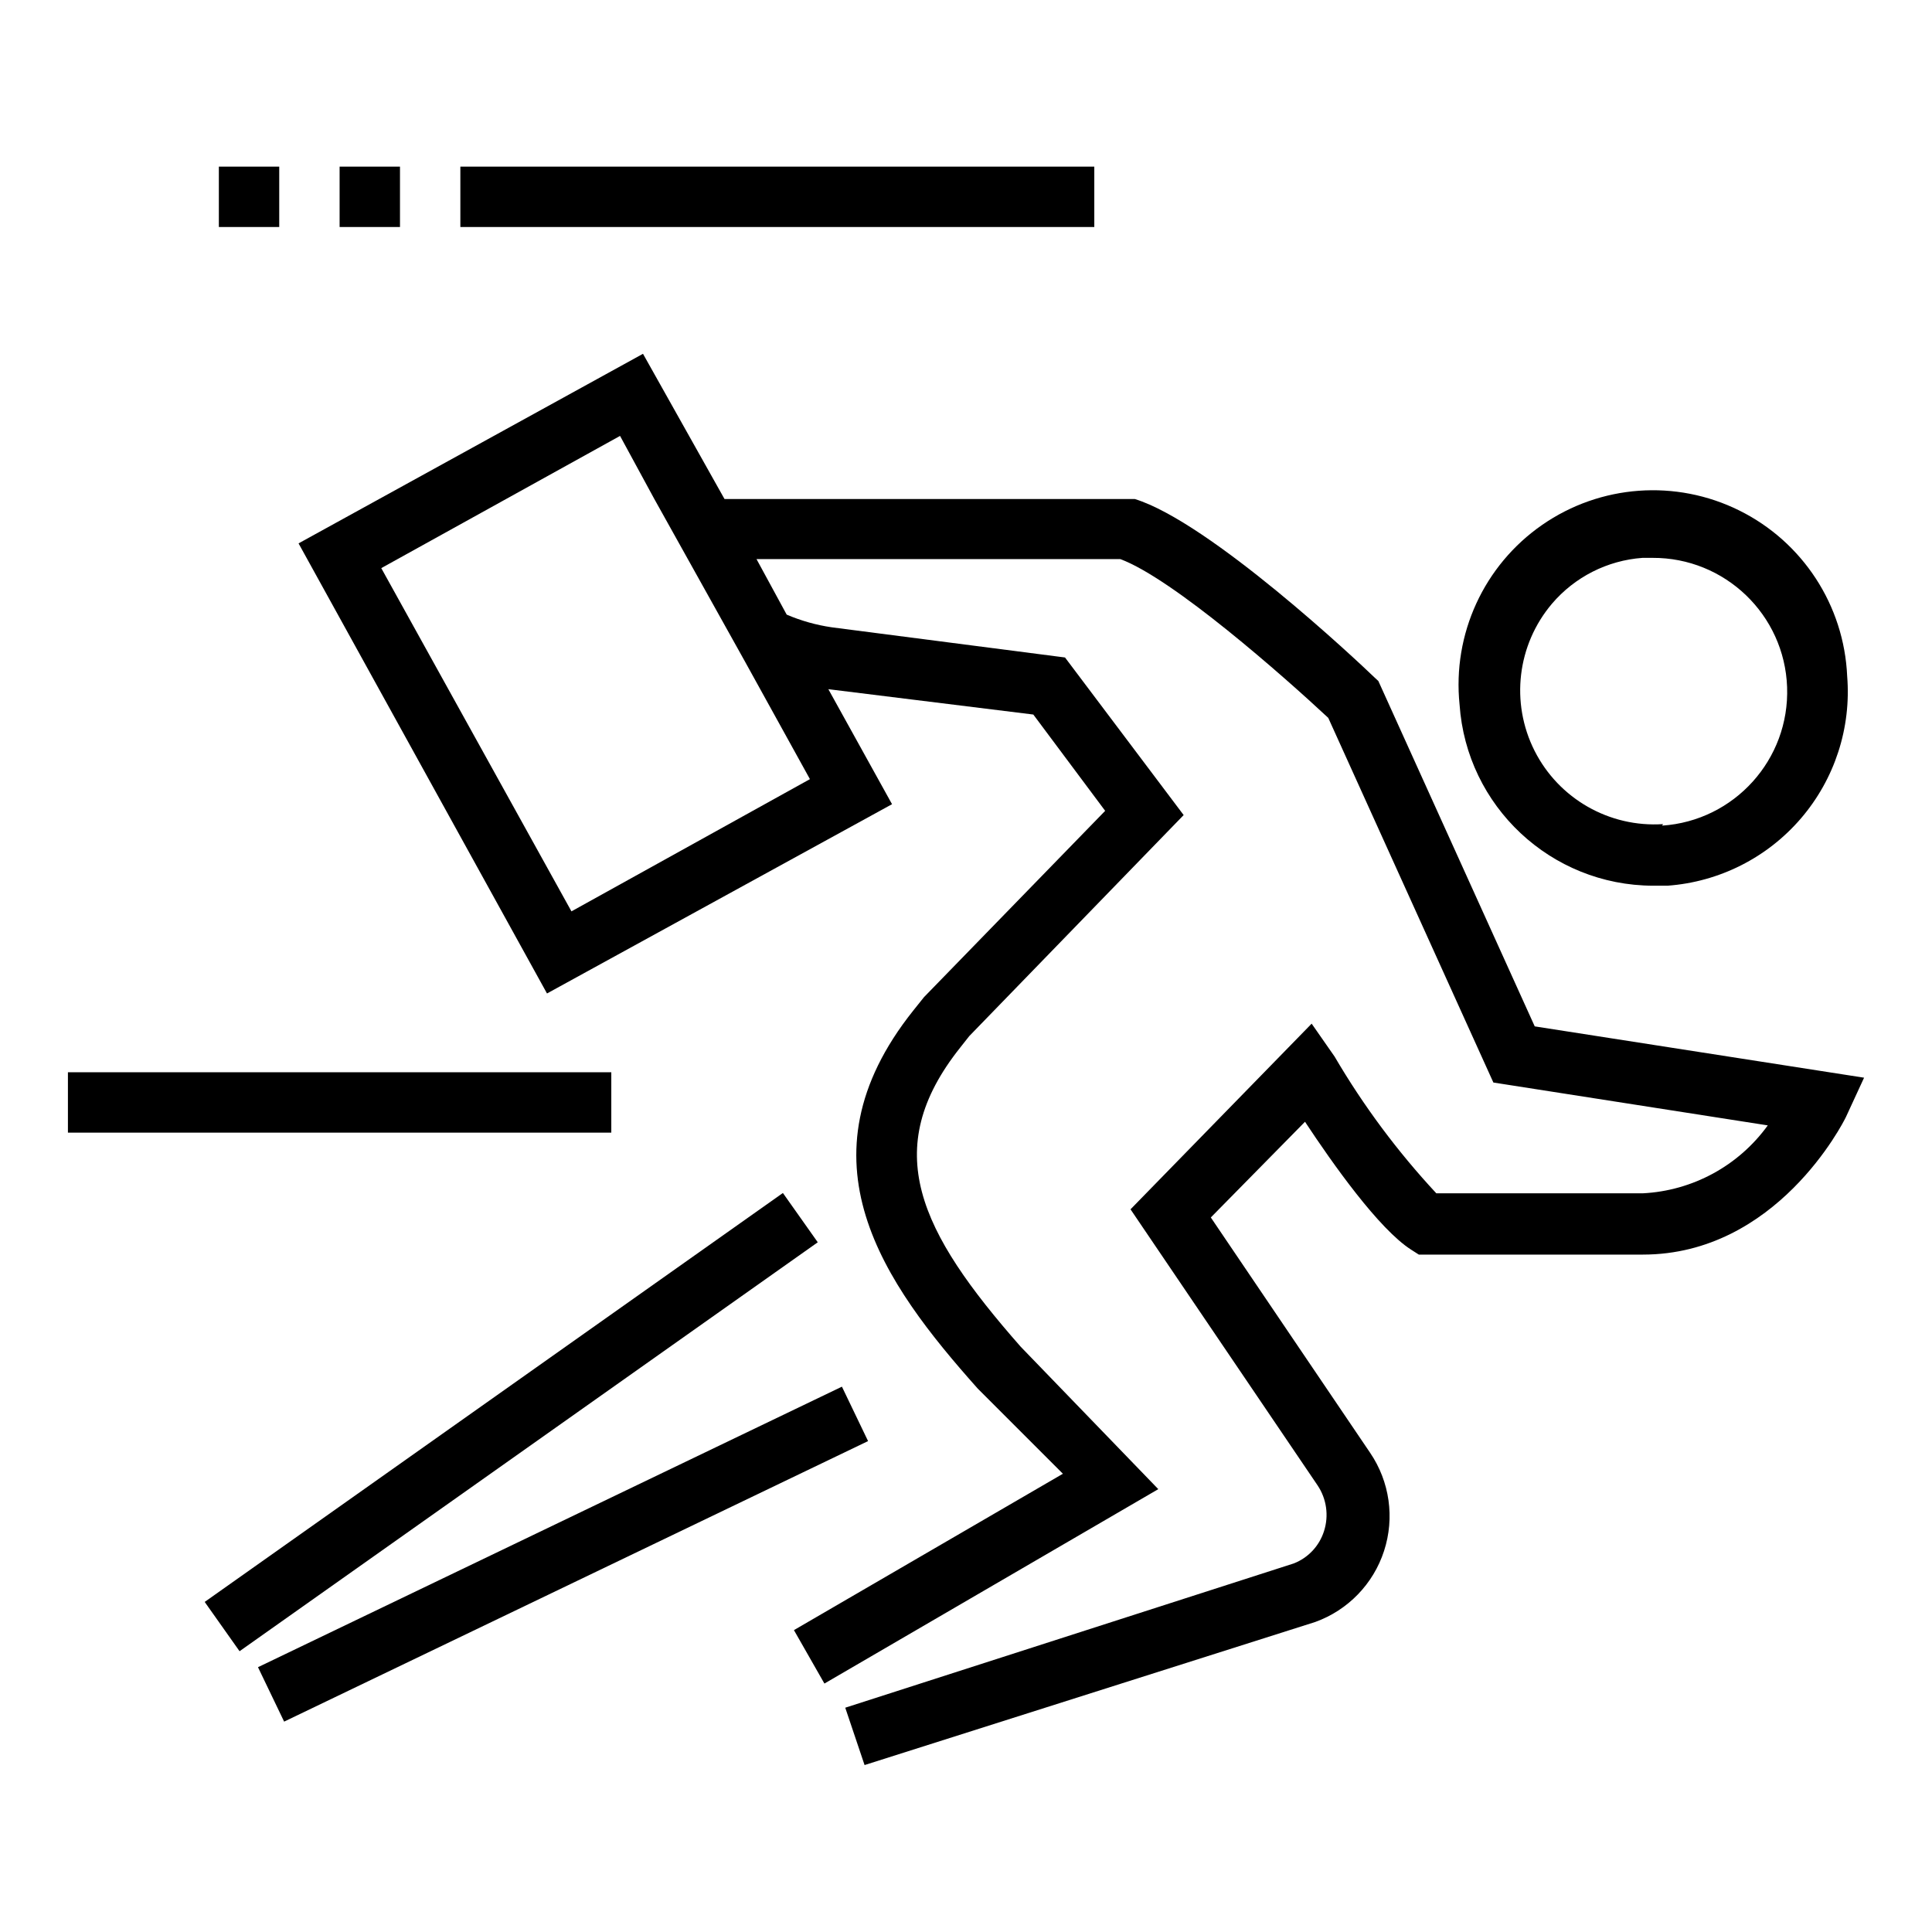 <?xml version="1.0" encoding="UTF-8"?>
<svg width="64px" height="64px" viewBox="0 0 64 64" version="1.1" xmlns="http://www.w3.org/2000/svg" xmlns:xlink="http://www.w3.org/1999/xlink">
    <!-- Generator: Sketch 50.2 (55047) - http://www.bohemiancoding.com/sketch -->
    <title>noun_rush_1610234</title>
    <desc>Created with Sketch.</desc>
    <defs></defs>
    <g id="noun_rush_1610234" stroke="none" stroke-width="1" fill="none" fill-rule="evenodd">
        <g transform="translate(2, 5)" fill="#000000" fill-rule="nonzero">
            <rect id="Rectangle-path" x="13.25" y="0.52" width="21" height="2"></rect>
            <rect id="Rectangle-path" x="0.25" y="30.52" width="18" height="2"></rect>
            <rect id="Rectangle-path" x="9.25" y="0.52" width="2" height="2"></rect>
            <rect id="Rectangle-path" x="5.25" y="0.52" width="2" height="2"></rect>
            <path d="M59.19,17.4 C59.088,15.056 57.719,12.953 55.617,11.911 C53.515,10.868 51.013,11.051 49.085,12.389 C47.157,13.726 46.11,16.006 46.35,18.34 C46.581,21.712 49.38,24.332 52.76,24.34 L53.24,24.34 C54.952,24.215 56.543,23.412 57.66,22.109 C58.777,20.806 59.328,19.111 59.19,17.4 Z M53.09,22.3 C51.312,22.417 49.636,21.46 48.833,19.868 C48.031,18.277 48.258,16.36 49.41,15 C50.166,14.112 51.247,13.564 52.41,13.48 L52.74,13.48 C55.139,13.468 57.114,15.363 57.2,17.76 C57.287,20.157 55.453,22.19 53.06,22.35 L53.09,22.3 Z" id="Shape"></path>
            <rect id="Rectangle-path" transform="translate(16.651, 46.483) rotate(-25.66) translate(-16.651, -46.483) " x="5.921" y="45.483" width="21.46" height="2"></rect>
            <rect id="Rectangle-path" transform="translate(14.935, 42.109) rotate(-35.27) translate(-14.935, -42.109) " x="3.205" y="41.109" width="23.46" height="2"></rect>
            <path d="M23.06,13.52 L24.06,15.36 C24.536,15.564 25.037,15.705 25.55,15.78 L33.28,16.78 L37.21,22 L30.11,29.32 L29.81,29.7 C27.12,33.08 28.45,35.79 31.81,39.61 L36.37,44.33 L25.31,50.77 L24.3,49 L33.21,43.82 L30.39,41 C27.28,37.51 24.32,33.41 28.25,28.48 L28.61,28.03 L34.61,21.86 L32.23,18.67 L25.44,17.83 L27.55,21.64 L16.12,27.91 L7.89,13 L19.3,6.72 L22,11.53 L35.59,11.53 C38.08,12.3 42.97,16.9 43.52,17.43 L43.66,17.56 L48.84,29 L59.75,30.7 L59.15,32 C59.06,32.19 56.85,36.56 52.42,36.56 L45,36.56 L44.75,36.4 C43.68,35.72 42.14,33.54 41.23,32.16 L38.11,35.33 L43.39,43.13 C44.036,44.083 44.205,45.28 43.849,46.375 C43.494,47.47 42.652,48.339 41.57,48.73 L26.64,53.47 L26,51.57 L40.86,46.79 C41.338,46.603 41.705,46.209 41.86,45.72 C42.023,45.211 41.946,44.655 41.65,44.21 L35.45,35.06 L41.45,28.91 L42.21,30 C43.164,31.629 44.295,33.148 45.58,34.53 L52.42,34.53 C54.07,34.446 55.592,33.619 56.56,32.28 L47.47,30.86 L42,18.78 C40.52,17.4 36.86,14.17 35.11,13.52 L23.06,13.52 Z M19.67,11.52 L18.54,9.44 L10.63,13.82 L16.93,25.19 L24.83,20.81 L22.67,16.9 L19.67,11.52 Z" id="Shape"></path>
        </g>
    </g>
</svg>